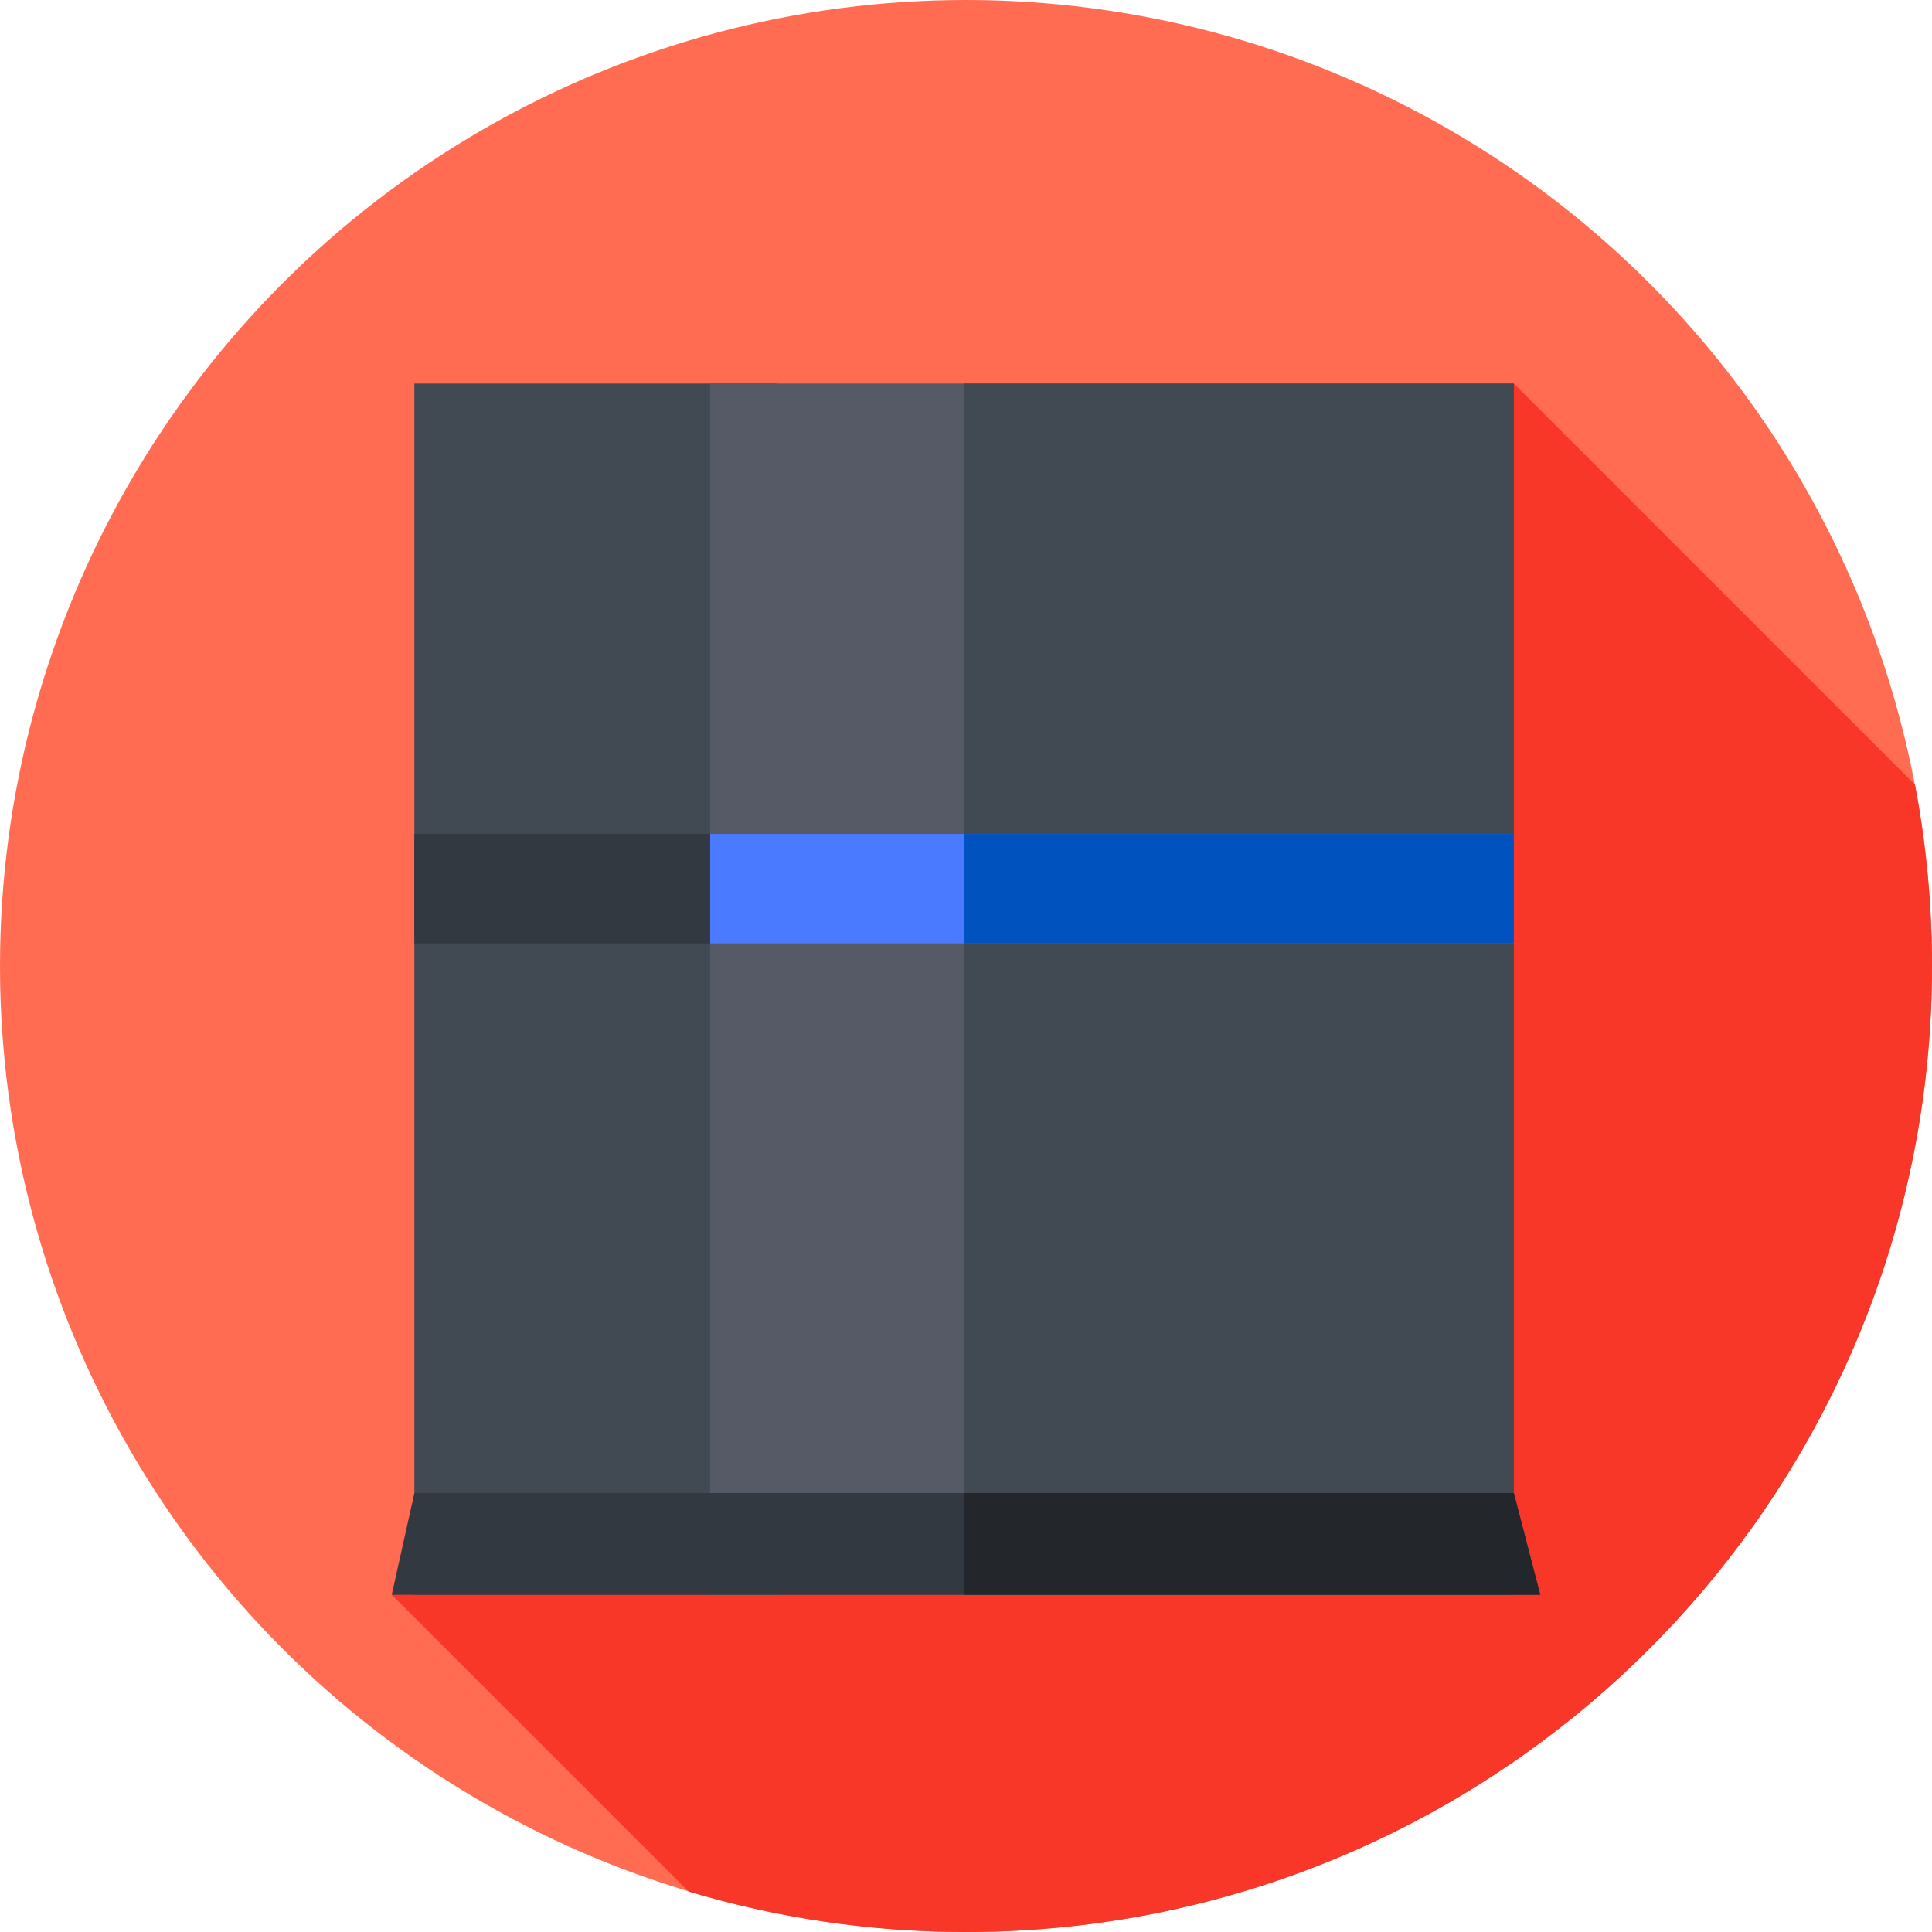 <svg id="Capa_1" enable-background="new 0 0 512 512" height="512" viewBox="0 0 512 512" width="512" xmlns="http://www.w3.org/2000/svg"><circle cx="256" cy="256" fill="#ff6c52" r="256"/><path d="m512 256c0-16.42-1.546-32.479-4.501-48.041l-106.313-106.313-297.372 320.984 78.652 78.652c23.29 6.972 47.975 10.718 73.534 10.718 141.385 0 256-114.615 256-256z" fill="#f93728"/><path d="m109.814 101.646h95.995v320.984h-95.995z" fill="#414952"/><path d="m188.188 101.646h212.998v320.984h-212.998z" fill="#555a66"/><path d="m255.595 101.646h145.591v320.984h-145.591z" fill="#414952"/><path d="m188.188 221h212.998v29h-212.998z" fill="#4a7aff"/><path d="m255.595 221h145.591v29h-145.591z" fill="#0053bf"/><path d="m109.814 221h78.374v29h-78.374z" fill="#333940"/><path d="m408.186 422.63h-304.372l6-26.963h291.372z" fill="#333940"/><path d="m401.186 395.667h-145.591v26.963h152.591z" fill="#23272b"/></svg>